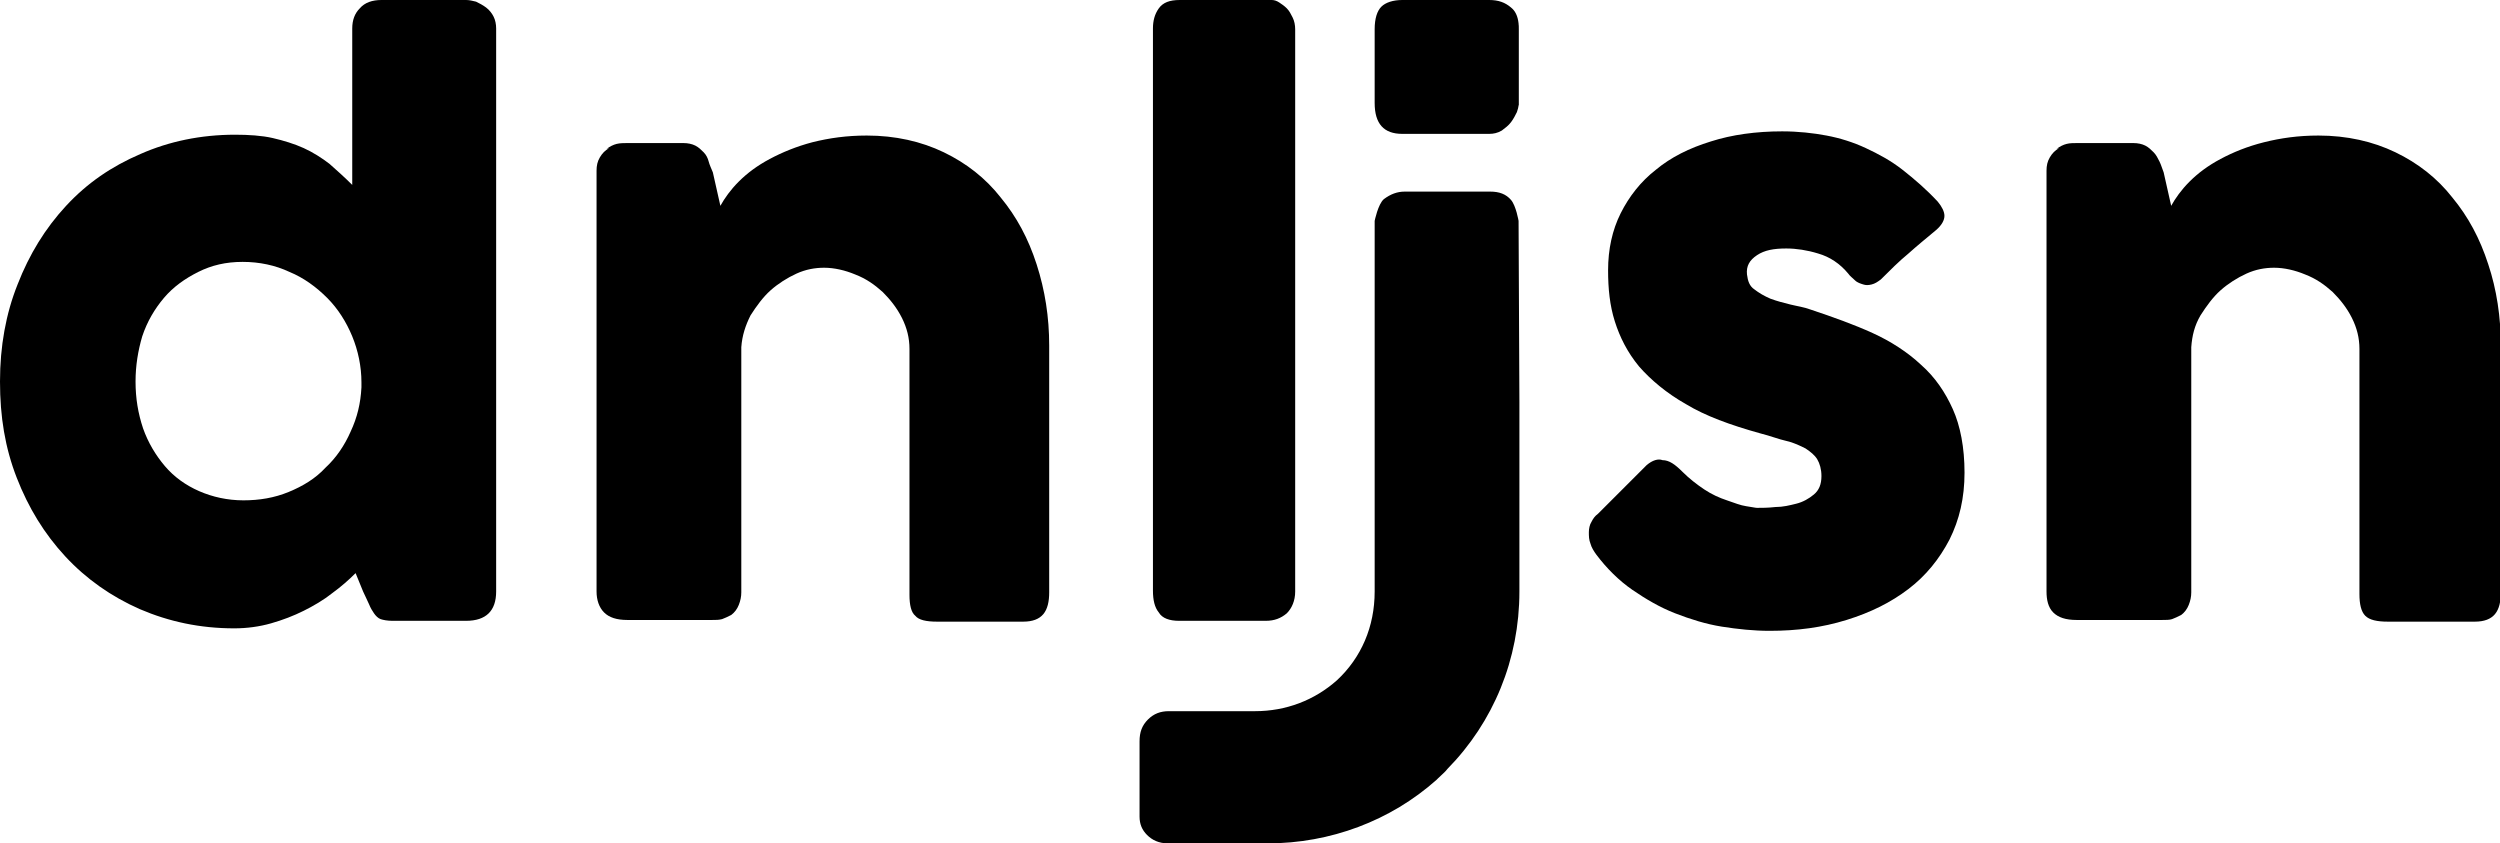 <?xml version="1.0" encoding="utf-8"?>
<!-- Generator: Adobe Illustrator 23.0.1, SVG Export Plug-In . SVG Version: 6.00 Build 0)  -->
<svg version="1.1" id="Layer_1" xmlns="http://www.w3.org/2000/svg" xmlns:xlink="http://www.w3.org/1999/xlink" x="0px" y="0px"
	 viewBox="0 0 298.8 100.8" style="enable-background:new 0 0 298.8 100.8;" xml:space="preserve">
<path d="M42.5,68.5c-0.8,0.8-1.7,1.6-2.8,2.4c-1,0.8-2.2,1.5-3.4,2.1s-2.5,1.1-3.9,1.5c-1.4,0.4-2.9,0.6-4.4,0.6
	c-4.1,0-7.8-0.8-11.3-2.3c-3.4-1.5-6.4-3.6-8.9-6.3c-2.5-2.7-4.4-5.8-5.8-9.4S0,49.8,0,45.6c0-4.2,0.7-8.1,2.1-11.6
	c1.4-3.6,3.3-6.7,5.8-9.4c2.5-2.7,5.4-4.7,8.9-6.2c3.4-1.5,7.2-2.3,11.3-2.3c1.6,0,3.2,0.1,4.5,0.4s2.6,0.7,3.7,1.2
	c1.1,0.5,2.2,1.2,3.1,1.9c0.9,0.8,1.8,1.6,2.7,2.5V3.4c0-1,0.3-1.8,0.9-2.4c0.6-0.7,1.5-1,2.6-1h10.1c0.4,0,0.8,0.1,1.2,0.2
	c0.4,0.2,0.8,0.4,1.2,0.7C58.5,1.2,58.8,1.6,59,2c0.2,0.4,0.3,0.9,0.3,1.4v67.3c0,2.3-1.2,3.5-3.6,3.5h-8.8c-0.6,0-1.1-0.1-1.4-0.2
	s-0.6-0.4-0.8-0.7c-0.2-0.3-0.4-0.6-0.6-1.1c-0.2-0.4-0.4-0.9-0.7-1.5L42.5,68.5z M16.2,45.6c0,2,0.3,3.8,0.9,5.6
	c0.6,1.7,1.5,3.2,2.6,4.5s2.5,2.3,4.1,3c1.6,0.7,3.4,1.1,5.3,1.1c1.9,0,3.7-0.3,5.4-1s3.2-1.6,4.4-2.9c1.3-1.2,2.3-2.7,3-4.3
	c0.8-1.7,1.2-3.4,1.3-5.3v-0.6c0-1.9-0.4-3.8-1.1-5.5c-0.7-1.7-1.7-3.3-3-4.6c-1.3-1.3-2.8-2.4-4.5-3.1c-1.7-0.8-3.6-1.2-5.6-1.2
	c-2,0-3.7,0.4-5.3,1.2c-1.6,0.8-3,1.8-4.1,3.1c-1.1,1.3-2,2.8-2.6,4.6C16.5,41.9,16.2,43.7,16.2,45.6z"/>
<path d="M72.5,17.8c0.4-0.3,0.8-0.5,1.2-0.6c0.4-0.1,0.9-0.1,1.2-0.1h6.8c0.5,0,1,0.1,1.4,0.3c0.4,0.2,0.7,0.5,1,0.8
	s0.5,0.7,0.6,1.1s0.3,0.8,0.5,1.3l0.9,4c0.5-0.9,1.2-1.9,2.2-2.9c1-1,2.2-1.9,3.7-2.7c1.5-0.8,3.2-1.5,5.1-2c2-0.5,4.1-0.8,6.5-0.8
	c3.4,0,6.5,0.7,9.2,2c2.7,1.3,5,3.1,6.8,5.4c1.9,2.3,3.3,4.9,4.3,8s1.5,6.3,1.5,9.7v29.5c0,1.1-0.2,2-0.7,2.6
	c-0.5,0.6-1.3,0.9-2.4,0.9H112c-1.3,0-2.2-0.2-2.6-0.7c-0.5-0.4-0.7-1.3-0.7-2.5V41.7c0-1.3-0.3-2.5-0.9-3.7
	c-0.6-1.2-1.4-2.2-2.3-3.1c-1-0.9-2-1.6-3.3-2.1c-1.2-0.5-2.5-0.8-3.7-0.8c-1.1,0-2.2,0.2-3.3,0.7c-1.1,0.5-2.2,1.2-3.1,2
	s-1.7,1.9-2.4,3c-0.6,1.2-1,2.4-1.1,3.8v29.3c0,0.5-0.1,1-0.3,1.5c-0.2,0.5-0.5,0.9-0.9,1.2c-0.4,0.2-0.8,0.4-1.1,0.5
	c-0.4,0.1-0.7,0.1-1.2,0.1H75c-1.3,0-2.2-0.3-2.8-0.9s-0.9-1.5-0.9-2.5V20.4c0-0.6,0.1-1.1,0.4-1.6s0.6-0.8,1.1-1.1L72.5,17.8z"/>
<g>
	<path d="M140.9,74.2h10.4c1,0,1.8-0.3,2.5-0.9c0.6-0.6,1-1.5,1-2.6V3.5c0-0.5-0.1-1-0.3-1.4c-0.2-0.4-0.4-0.8-0.7-1.1
		c-0.3-0.3-0.6-0.5-0.9-0.7C152.6,0.1,152.3,0,152,0h-11c-1.2,0-2,0.3-2.5,1c-0.5,0.7-0.7,1.5-0.7,2.4l0,67.2c0,1.1,0.2,2,0.7,2.6
		C138.9,73.9,139.8,74.2,140.9,74.2z"/>
	<path d="M181.5,12.6c0-0.1,0-0.2,0-0.3V3.5c0-0.3,0-0.5-0.1-0.7c0,0.2,0,0.5,0,0.7V12.6z"/>
	<path d="M178,0h-10.4c-1.1,0-2,0.3-2.5,0.8c-0.5,0.5-0.8,1.4-0.8,2.7h0v8.8c0,2.5,1.1,3.7,3.3,3.7H178c0.5,0,1-0.1,1.5-0.4
		c0.4-0.3,0.8-0.6,1.1-1c0.3-0.4,0.5-0.8,0.7-1.2c0.1-0.3,0.2-0.6,0.2-0.9V3.5c0-0.2,0-0.5,0-0.7c-0.1-0.9-0.4-1.5-0.9-1.9
		C179.9,0.3,179.1,0,178,0z"/>
	<path d="M181.5,26.4c0,0-0.3-1.8-0.9-2.5c-0.6-0.7-1.4-1-2.5-1h-10.2c-0.9,0-1.7,0.3-2.5,0.9c-0.7,0.6-1.1,2.6-1.1,2.6v44.3
		c0,4.2-1.6,7.9-4.5,10.6c-2.7,2.4-6.1,3.7-9.8,3.7h-9.4h-0.9c-1,0-1.8,0.3-2.5,1c-0.7,0.7-1,1.5-1,2.6v9c0,0.9,0.3,1.6,0.9,2.2
		c0.6,0.6,1.4,1,2.5,1h1.1h10.8c7.5,0,14.7-2.7,20.2-7.6l0.2-0.2c0.4-0.4,0.8-0.7,1.1-1.1c5.5-5.6,8.6-13.1,8.6-21.2V48.1
		L181.5,26.4z"/>
</g>
<path d="M201.1,56.4c0.8,0.8,1.7,1.5,2.6,2.1c0.9,0.6,1.8,1,2.7,1.3c0.9,0.3,1.6,0.6,2.3,0.7s1.1,0.2,1.3,0.2c0.6,0,1.3,0,2.2-0.1
	c0.9,0,1.7-0.2,2.5-0.4c0.8-0.2,1.5-0.6,2.1-1.1s0.9-1.2,0.9-2.2c0-0.8-0.2-1.5-0.5-2c-0.3-0.5-0.8-0.9-1.4-1.3
	c-0.6-0.3-1.4-0.7-2.3-0.9s-1.9-0.6-3.1-0.9c-3.6-1-6.6-2.1-8.9-3.5c-2.3-1.3-4.2-2.9-5.6-4.5c-1.4-1.7-2.3-3.5-2.9-5.4
	s-0.8-3.9-0.8-6.1c0-2.5,0.5-4.8,1.5-6.8s2.4-3.8,4.2-5.2c1.8-1.5,4-2.6,6.6-3.4c2.5-0.8,5.4-1.2,8.5-1.2c1.9,0,3.7,0.2,5.3,0.5
	s3.2,0.8,4.7,1.5c1.5,0.7,3,1.5,4.4,2.6c1.4,1.1,2.8,2.3,4.2,3.8c0.5,0.6,0.8,1.2,0.8,1.7c0,0.5-0.3,1.1-1,1.7
	c-1.2,1-2.3,1.9-3.3,2.8c-1.1,0.9-2.2,2-3.3,3.1c-0.4,0.3-0.7,0.5-1.1,0.6c-0.4,0.1-0.7,0.1-1,0c-0.3-0.1-0.7-0.2-1-0.5
	s-0.6-0.5-0.8-0.8c-1-1.2-2.2-2-3.6-2.4c-1.3-0.4-2.6-0.6-3.8-0.6c-1.5,0-2.6,0.2-3.5,0.8s-1.3,1.3-1.2,2.3c0.1,0.8,0.3,1.4,0.9,1.8
	c0.5,0.4,1.2,0.8,1.9,1.1c0.8,0.3,1.6,0.5,2.4,0.7c0.8,0.2,1.6,0.3,2.4,0.6c2.7,0.9,5.2,1.8,7.4,2.8c2.2,1,4.2,2.3,5.8,3.8
	c1.7,1.5,2.9,3.3,3.8,5.3s1.4,4.6,1.4,7.6c0,3-0.6,5.6-1.8,8c-1.2,2.3-2.8,4.3-4.9,5.9s-4.5,2.8-7.4,3.7s-5.9,1.3-9.2,1.3
	c-1.9,0-3.8-0.2-5.7-0.5s-3.8-0.9-5.6-1.6c-1.8-0.7-3.5-1.7-5.1-2.8s-3.1-2.6-4.3-4.2c-0.3-0.4-0.6-0.9-0.7-1.3
	c-0.2-0.5-0.2-0.9-0.2-1.4c0-0.4,0.1-0.9,0.3-1.2c0.2-0.4,0.4-0.7,0.8-1l5.8-5.8c0.7-0.6,1.4-0.8,1.9-0.6
	C199.5,55,200.2,55.5,201.1,56.4z"/>
<path d="M245.8,17.8c0.4-0.3,0.8-0.5,1.2-0.6c0.4-0.1,0.8-0.1,1.2-0.1h6.8c0.5,0,1,0.1,1.4,0.3c0.4,0.2,0.7,0.5,1,0.8
	s0.5,0.7,0.7,1.1c0.2,0.4,0.3,0.8,0.5,1.3l0.9,4c0.5-0.9,1.2-1.9,2.2-2.9c1-1,2.2-1.9,3.7-2.7c1.5-0.8,3.2-1.5,5.2-2
	c2-0.5,4.1-0.8,6.5-0.8c3.4,0,6.5,0.7,9.2,2c2.7,1.3,5,3.1,6.8,5.4c1.9,2.3,3.3,4.9,4.3,8c1,3,1.5,6.3,1.5,9.7v29.5
	c0,1.1-0.2,2-0.7,2.6s-1.3,0.9-2.4,0.9h-10.4c-1.3,0-2.2-0.2-2.7-0.7S282,72.2,282,71V41.7c0-1.3-0.3-2.5-0.9-3.7
	c-0.6-1.2-1.4-2.2-2.3-3.1c-1-0.9-2-1.6-3.3-2.1c-1.2-0.5-2.5-0.8-3.7-0.8c-1.1,0-2.2,0.2-3.3,0.7c-1.1,0.5-2.2,1.2-3.1,2
	s-1.7,1.9-2.4,3c-0.7,1.2-1,2.4-1.1,3.8v29.3c0,0.5-0.1,1-0.3,1.5c-0.2,0.5-0.5,0.9-0.9,1.2c-0.4,0.2-0.8,0.4-1.1,0.5
	c-0.3,0.1-0.7,0.1-1.2,0.1h-10.2c-1.3,0-2.2-0.3-2.8-0.9s-0.8-1.5-0.8-2.5V20.4c0-0.6,0.1-1.1,0.4-1.6s0.6-0.8,1.1-1.1L245.8,17.8z"
	/>
</svg>
